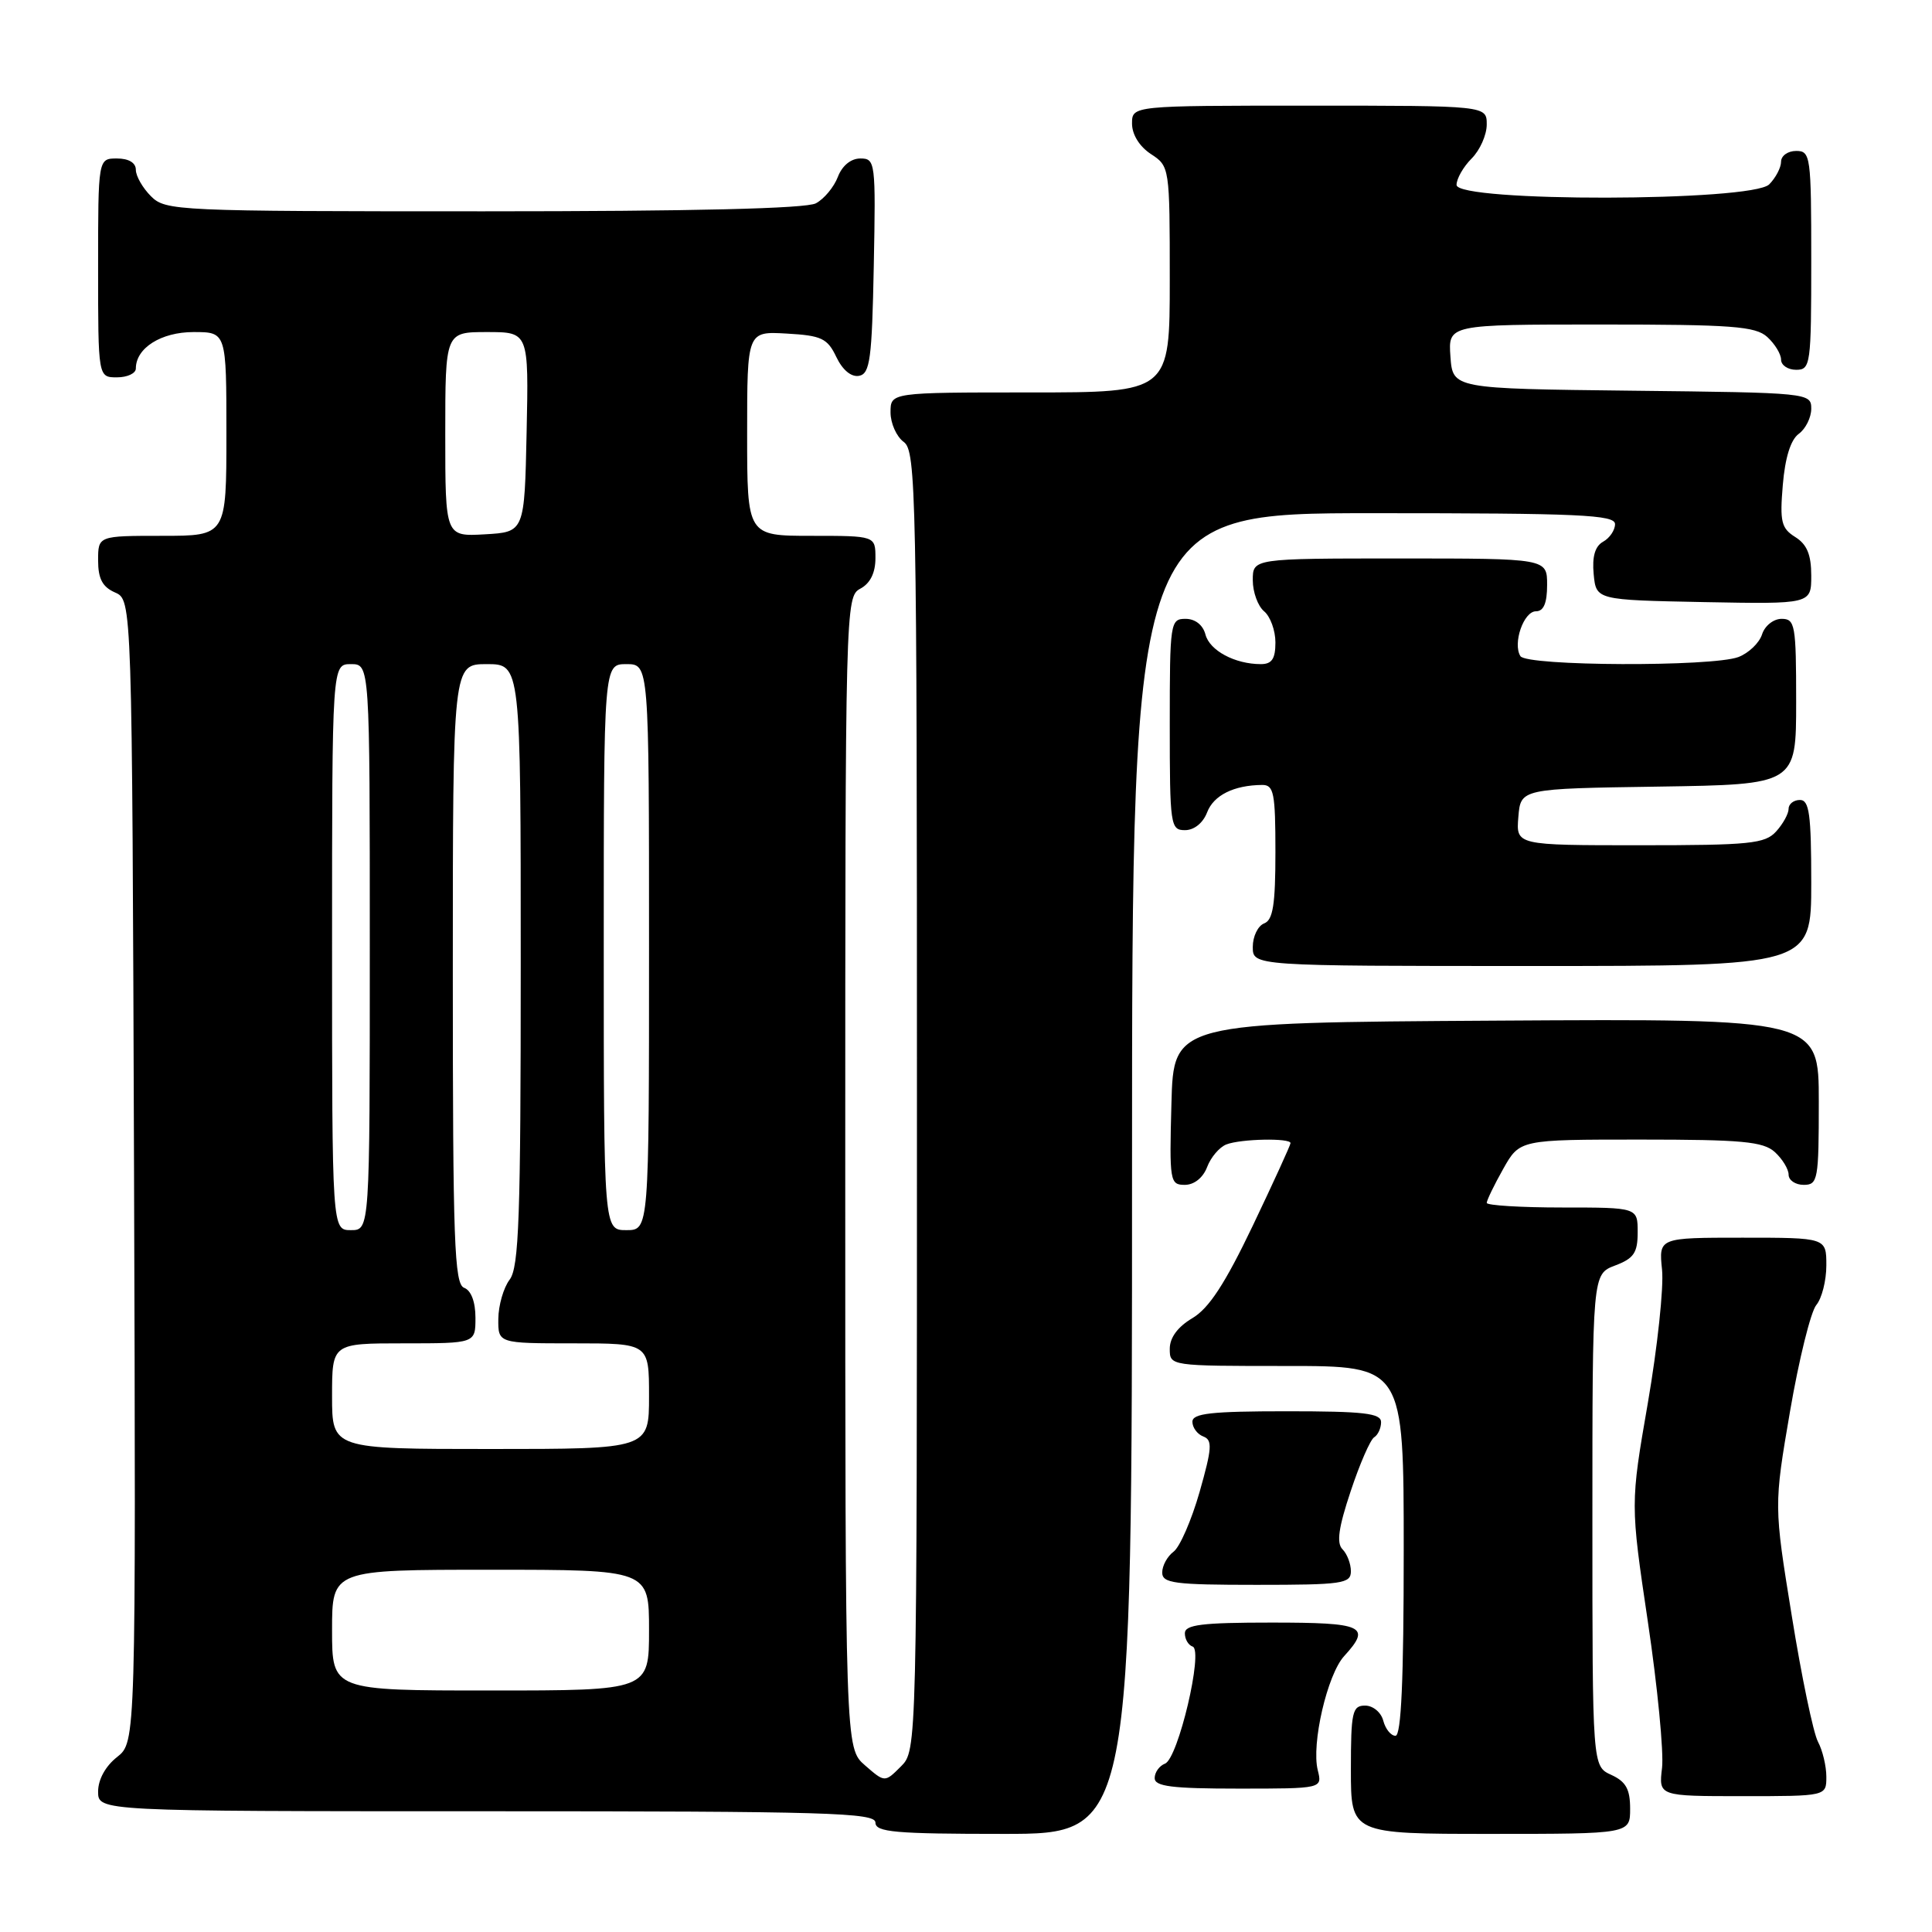 <?xml version="1.0" encoding="UTF-8" standalone="no"?>
<!DOCTYPE svg PUBLIC "-//W3C//DTD SVG 1.1//EN" "http://www.w3.org/Graphics/SVG/1.1/DTD/svg11.dtd" >
<svg xmlns="http://www.w3.org/2000/svg" xmlns:xlink="http://www.w3.org/1999/xlink" version="1.1" viewBox="0 0 256 256">
 <g >
 <path fill="currentColor"
d=" M 150.00 155.50 C 150.00 68.00 150.00 68.00 182.00 68.00 C 209.29 68.00 214.00 68.21 214.00 69.45 C 214.00 70.25 213.29 71.30 212.42 71.78 C 211.35 72.38 210.95 73.75 211.17 76.08 C 211.50 79.50 211.50 79.50 225.75 79.78 C 240.00 80.05 240.00 80.05 240.00 76.27 C 240.00 73.49 239.43 72.13 237.88 71.16 C 236.03 70.00 235.82 69.13 236.23 64.27 C 236.53 60.66 237.27 58.27 238.34 57.49 C 239.26 56.82 240.00 55.32 240.00 54.16 C 240.00 52.06 239.70 52.03 216.25 51.77 C 192.50 51.50 192.50 51.50 192.19 47.25 C 191.89 43.00 191.89 43.00 212.11 43.00 C 229.53 43.00 232.60 43.23 234.17 44.65 C 235.18 45.57 236.00 46.92 236.00 47.65 C 236.00 48.39 236.90 49.00 238.00 49.00 C 239.91 49.00 240.00 48.33 240.00 34.50 C 240.00 20.67 239.91 20.00 238.00 20.00 C 236.90 20.00 236.00 20.64 236.00 21.43 C 236.00 22.21 235.29 23.56 234.43 24.43 C 232.13 26.73 193.00 26.80 193.00 24.50 C 193.00 23.68 193.90 22.10 195.00 21.00 C 196.10 19.90 197.00 17.88 197.00 16.50 C 197.00 14.00 197.00 14.00 173.50 14.00 C 150.00 14.00 150.00 14.00 150.00 16.38 C 150.00 17.83 150.99 19.42 152.50 20.41 C 154.98 22.03 155.00 22.15 155.00 37.02 C 155.00 52.00 155.00 52.00 136.50 52.00 C 118.00 52.00 118.00 52.00 118.00 54.64 C 118.00 56.09 118.79 57.86 119.75 58.56 C 121.39 59.76 121.50 65.09 121.50 145.89 C 121.50 231.94 121.50 231.94 119.37 234.07 C 117.24 236.20 117.24 236.20 114.62 233.92 C 112.00 231.64 112.00 231.64 112.00 155.35 C 112.00 80.09 112.03 79.06 114.00 78.00 C 115.31 77.30 116.00 75.91 116.00 73.96 C 116.00 71.00 116.00 71.00 107.50 71.00 C 99.00 71.00 99.00 71.00 99.00 57.45 C 99.00 43.90 99.00 43.90 104.24 44.20 C 108.86 44.46 109.64 44.83 110.82 47.31 C 111.65 49.04 112.80 49.99 113.83 49.80 C 115.28 49.52 115.54 47.60 115.78 35.24 C 116.05 21.46 115.99 21.00 114.00 21.00 C 112.75 21.00 111.59 21.95 111.02 23.44 C 110.51 24.78 109.20 26.36 108.11 26.94 C 106.81 27.64 91.80 28.00 64.07 28.00 C 23.33 28.00 21.94 27.94 20.00 26.00 C 18.90 24.90 18.00 23.33 18.00 22.50 C 18.00 21.57 17.06 21.00 15.50 21.00 C 13.00 21.00 13.00 21.00 13.00 35.50 C 13.00 50.00 13.00 50.00 15.50 50.00 C 16.88 50.00 18.00 49.47 18.00 48.83 C 18.00 46.11 21.35 44.00 25.65 44.00 C 30.00 44.00 30.00 44.00 30.00 57.50 C 30.00 71.00 30.00 71.00 21.50 71.00 C 13.00 71.00 13.00 71.00 13.00 74.26 C 13.00 76.69 13.58 77.78 15.25 78.51 C 17.50 79.50 17.50 79.50 17.76 155.17 C 18.01 230.84 18.01 230.84 15.51 232.82 C 13.98 234.02 13.00 235.80 13.00 237.39 C 13.00 240.00 13.00 240.00 64.50 240.00 C 109.61 240.00 116.00 240.19 116.00 241.50 C 116.00 242.77 118.56 243.00 133.00 243.00 C 150.00 243.00 150.00 243.00 150.00 155.50 Z  M 216.00 239.66 C 216.00 237.07 215.44 236.07 213.50 235.18 C 211.00 234.04 211.00 234.04 211.00 201.43 C 211.00 168.83 211.00 168.83 214.00 167.69 C 216.49 166.75 217.00 166.01 217.00 163.28 C 217.00 160.00 217.00 160.00 207.00 160.00 C 201.50 160.00 197.00 159.72 197.00 159.39 C 197.00 159.05 197.98 157.02 199.18 154.89 C 201.37 151.00 201.37 151.00 217.36 151.00 C 230.83 151.00 233.63 151.26 235.17 152.65 C 236.18 153.57 237.00 154.92 237.00 155.65 C 237.00 156.39 237.90 157.00 239.00 157.00 C 240.88 157.00 241.00 156.33 241.00 145.99 C 241.00 134.98 241.00 134.98 198.25 135.24 C 155.50 135.50 155.50 135.50 155.22 146.25 C 154.94 156.53 155.02 157.00 156.99 157.00 C 158.23 157.00 159.41 156.06 159.95 154.64 C 160.44 153.34 161.59 151.99 162.51 151.64 C 164.42 150.90 171.00 150.77 171.00 151.47 C 171.00 151.72 168.75 156.65 166.00 162.41 C 162.32 170.11 160.19 173.36 158.00 174.66 C 156.06 175.81 155.00 177.24 155.00 178.72 C 155.00 181.00 155.02 181.00 170.50 181.00 C 186.00 181.00 186.00 181.00 186.00 205.50 C 186.00 222.56 185.67 230.00 184.91 230.00 C 184.30 230.00 183.58 229.10 183.29 228.00 C 183.00 226.89 181.93 226.00 180.88 226.00 C 179.19 226.00 179.00 226.84 179.00 234.50 C 179.00 243.00 179.00 243.00 197.50 243.00 C 216.00 243.00 216.00 243.00 216.00 239.66 Z  M 242.00 235.43 C 242.00 234.02 241.50 231.93 240.89 230.79 C 240.28 229.65 238.71 222.14 237.42 214.11 C 235.05 199.50 235.05 199.50 237.19 187.00 C 238.37 180.12 239.94 173.79 240.67 172.92 C 241.40 172.05 242.00 169.69 242.00 167.67 C 242.00 164.00 242.00 164.00 230.89 164.00 C 219.79 164.00 219.79 164.00 220.23 168.25 C 220.47 170.59 219.62 178.52 218.35 185.89 C 216.03 199.27 216.03 199.27 218.35 214.89 C 219.63 223.47 220.47 232.19 220.23 234.25 C 219.78 238.00 219.78 238.00 230.89 238.00 C 242.00 238.00 242.00 238.00 242.00 235.43 Z  M 174.61 234.56 C 173.74 231.10 175.87 221.88 178.11 219.44 C 181.74 215.47 180.71 215.00 168.50 215.00 C 159.25 215.00 157.00 215.28 157.00 216.42 C 157.00 217.20 157.46 217.99 158.03 218.18 C 159.49 218.66 156.11 233.02 154.37 233.69 C 153.62 233.98 153.00 234.84 153.00 235.61 C 153.00 236.71 155.28 237.00 164.11 237.00 C 175.22 237.00 175.22 237.00 174.61 234.56 Z  M 179.00 208.20 C 179.00 207.21 178.50 205.90 177.89 205.29 C 177.07 204.47 177.36 202.42 178.97 197.60 C 180.17 193.98 181.57 190.77 182.08 190.45 C 182.59 190.14 183.00 189.23 183.00 188.44 C 183.00 187.26 180.72 187.00 170.50 187.00 C 160.48 187.00 158.00 187.28 158.00 188.39 C 158.00 189.16 158.65 190.04 159.44 190.34 C 160.68 190.81 160.60 191.89 158.95 197.70 C 157.88 201.44 156.33 205.00 155.50 205.61 C 154.68 206.22 154.00 207.46 154.00 208.36 C 154.00 209.79 155.58 210.00 166.50 210.00 C 177.87 210.00 179.00 209.84 179.00 208.20 Z  M 240.00 117.00 C 240.00 107.89 239.74 106.00 238.50 106.00 C 237.68 106.00 237.00 106.53 237.00 107.17 C 237.00 107.82 236.26 109.17 235.35 110.17 C 233.87 111.80 231.91 112.00 217.28 112.00 C 200.88 112.00 200.88 112.00 201.19 108.25 C 201.50 104.50 201.50 104.50 219.75 104.23 C 238.00 103.95 238.00 103.95 238.00 92.98 C 238.00 82.79 237.86 82.00 236.07 82.00 C 235.00 82.00 233.84 82.92 233.48 84.06 C 233.12 85.19 231.71 86.54 230.35 87.06 C 226.88 88.37 202.29 88.28 201.46 86.94 C 200.42 85.26 201.89 81.00 203.52 81.00 C 204.54 81.00 205.00 79.92 205.00 77.50 C 205.00 74.00 205.00 74.00 185.50 74.00 C 166.00 74.00 166.00 74.00 166.00 76.88 C 166.00 78.46 166.68 80.32 167.50 81.00 C 168.32 81.68 169.00 83.54 169.00 85.12 C 169.00 87.30 168.53 88.00 167.07 88.00 C 163.64 88.00 160.29 86.21 159.73 84.08 C 159.40 82.81 158.37 82.00 157.09 82.00 C 155.07 82.00 155.00 82.46 155.00 96.00 C 155.00 109.39 155.09 110.00 157.02 110.00 C 158.23 110.00 159.41 109.05 159.95 107.64 C 160.81 105.38 163.49 104.04 167.25 104.01 C 168.79 104.00 169.00 105.08 169.00 112.89 C 169.00 119.88 168.68 121.91 167.50 122.36 C 166.68 122.68 166.00 124.08 166.00 125.47 C 166.00 128.00 166.00 128.00 203.00 128.00 C 240.00 128.00 240.00 128.00 240.00 117.00 Z  M 44.00 216.00 C 44.00 208.00 44.00 208.00 65.00 208.00 C 86.00 208.00 86.00 208.00 86.00 216.00 C 86.00 224.00 86.00 224.00 65.00 224.00 C 44.00 224.00 44.00 224.00 44.00 216.00 Z  M 44.00 185.00 C 44.00 178.00 44.00 178.00 53.50 178.00 C 63.00 178.00 63.00 178.00 63.00 174.61 C 63.00 172.51 62.43 170.99 61.50 170.64 C 60.20 170.14 60.00 164.58 60.00 129.03 C 60.00 88.00 60.00 88.00 64.50 88.00 C 69.00 88.00 69.00 88.00 69.00 127.81 C 69.00 161.26 68.77 167.93 67.53 169.56 C 66.72 170.63 66.05 172.96 66.03 174.75 C 66.00 178.00 66.00 178.00 76.00 178.00 C 86.00 178.00 86.00 178.00 86.00 185.00 C 86.00 192.00 86.00 192.00 65.00 192.00 C 44.00 192.00 44.00 192.00 44.00 185.00 Z  M 44.00 125.50 C 44.00 88.00 44.00 88.00 46.50 88.00 C 49.00 88.00 49.00 88.00 49.00 125.50 C 49.00 163.00 49.00 163.00 46.50 163.00 C 44.00 163.00 44.00 163.00 44.00 125.50 Z  M 80.00 125.50 C 80.00 88.00 80.00 88.00 83.00 88.00 C 86.00 88.00 86.00 88.00 86.00 125.50 C 86.00 163.00 86.00 163.00 83.00 163.00 C 80.00 163.00 80.00 163.00 80.00 125.50 Z  M 59.00 57.55 C 59.00 44.00 59.00 44.00 64.53 44.00 C 70.06 44.00 70.06 44.00 69.78 57.25 C 69.50 70.50 69.50 70.50 64.25 70.80 C 59.00 71.10 59.00 71.10 59.00 57.55 Z "/>
</g>
</svg>